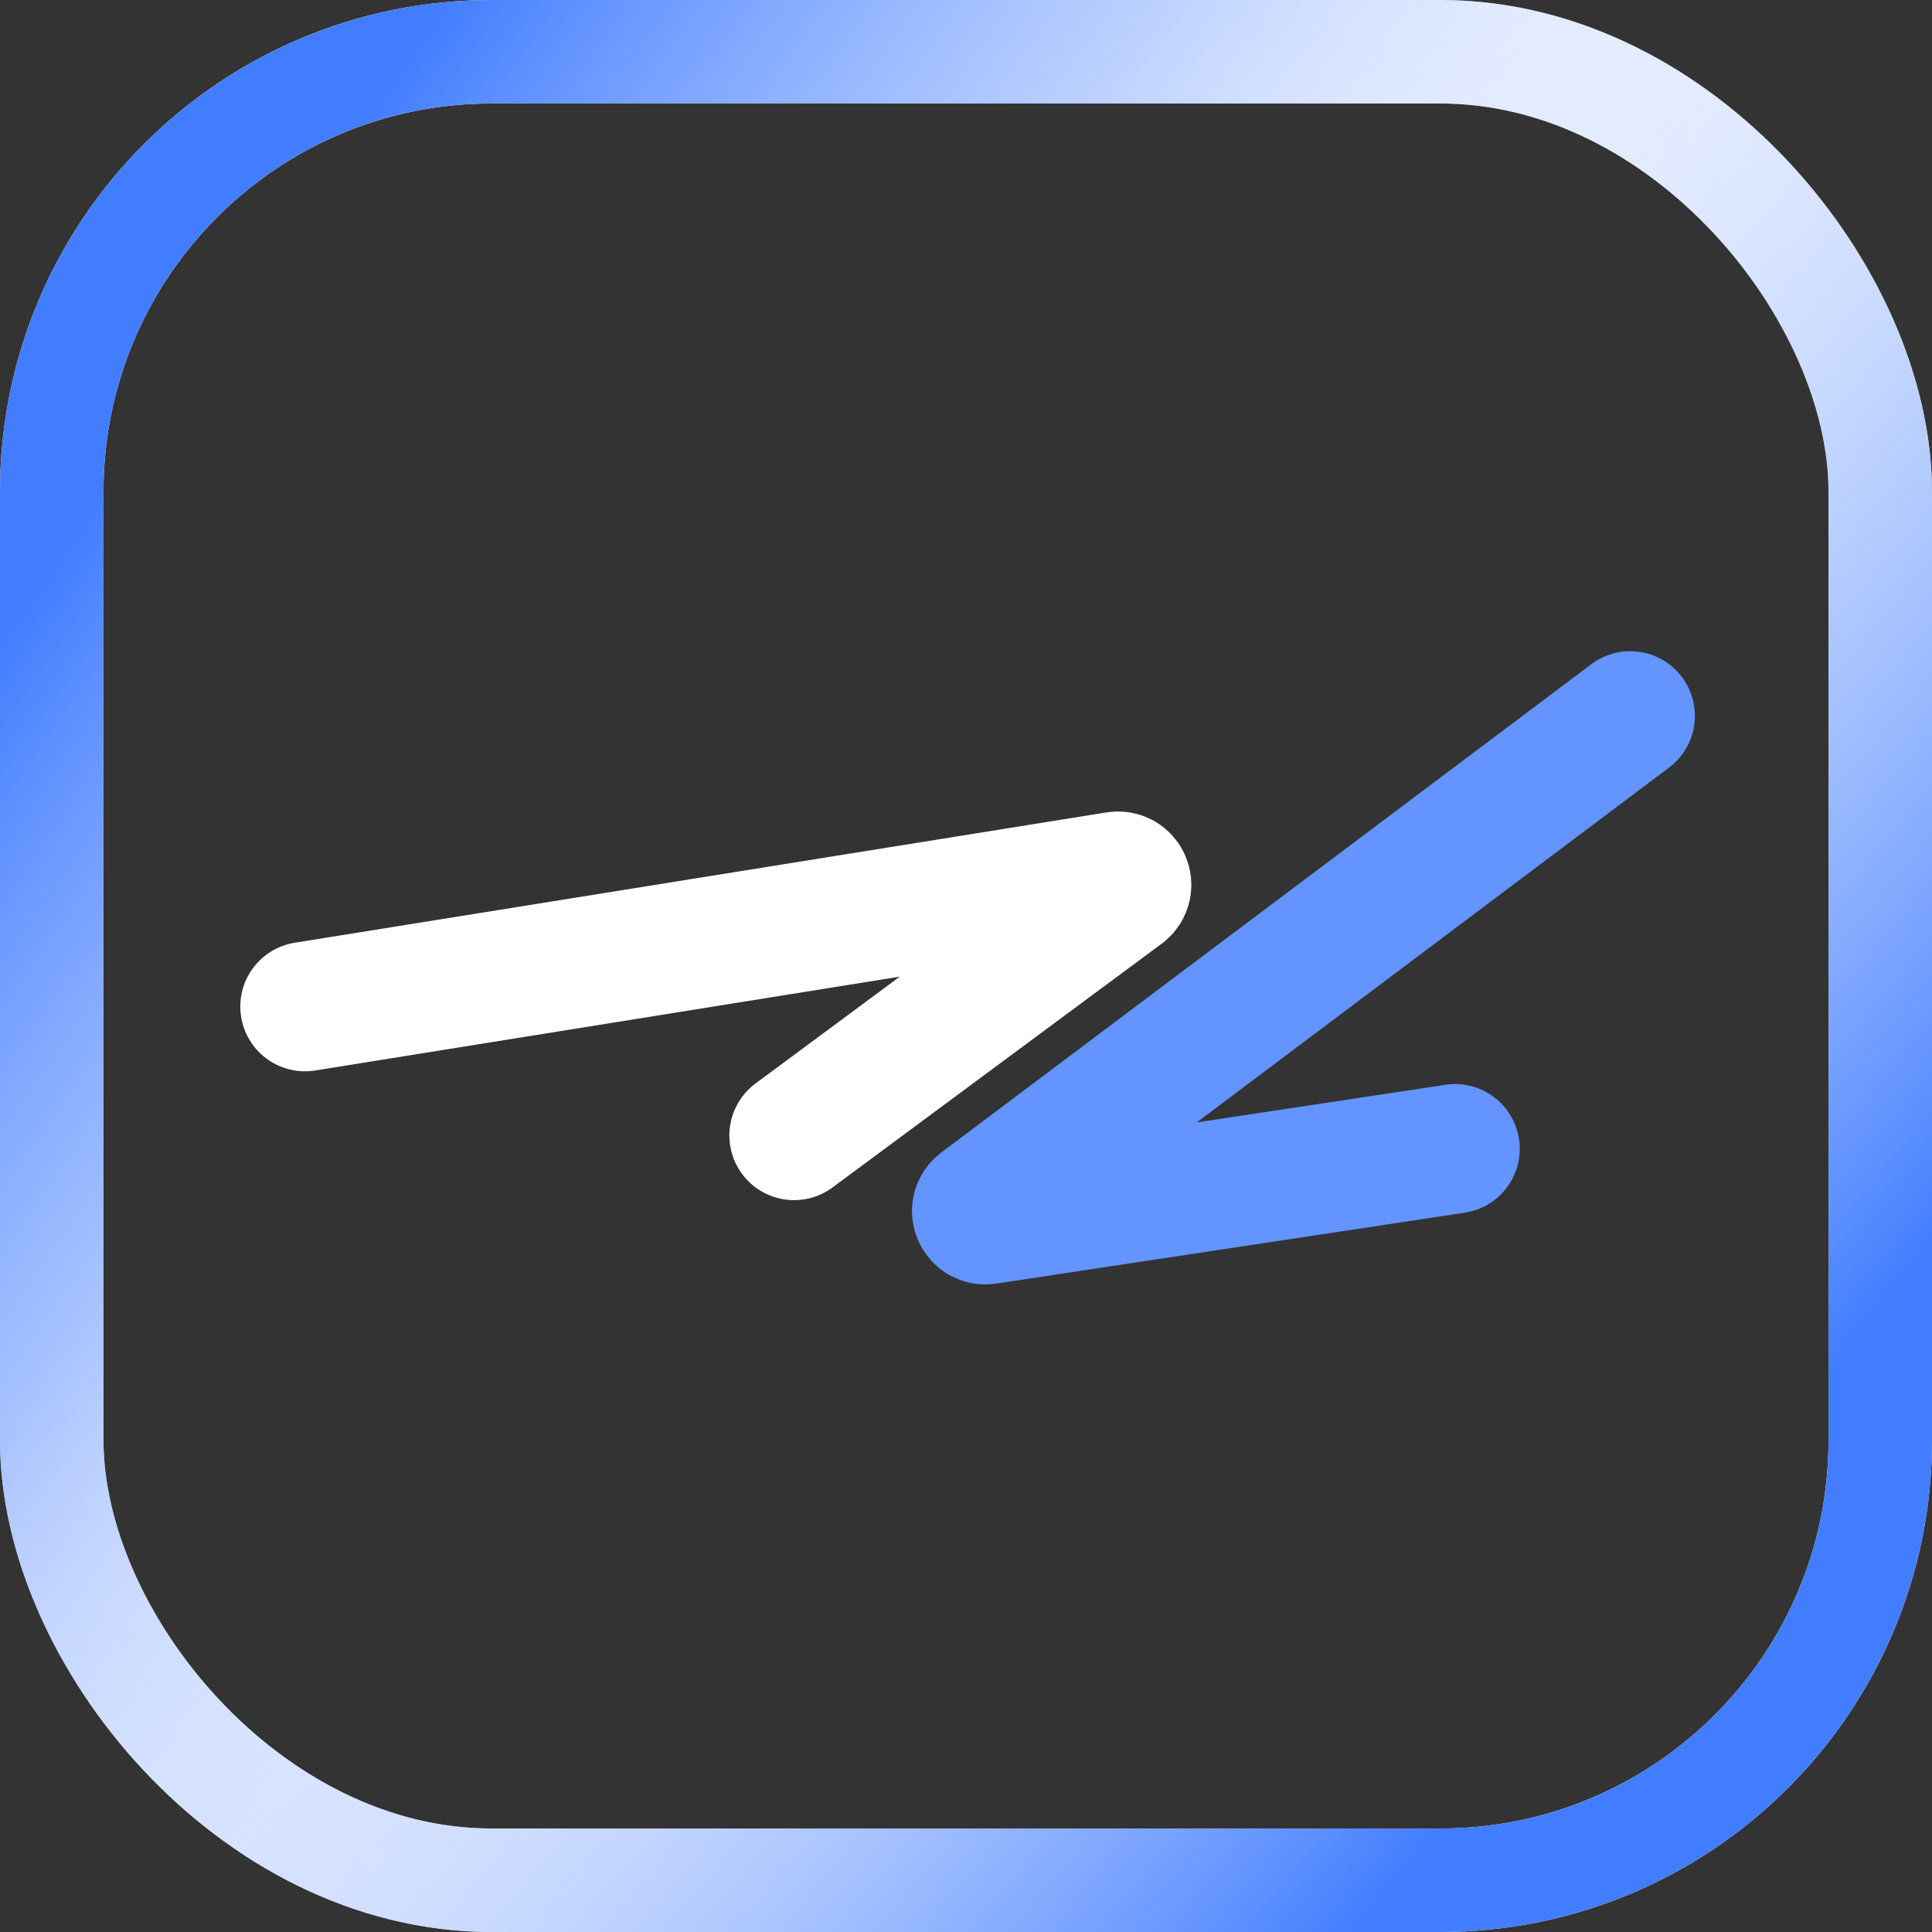 <svg width="224" height="224" viewBox="0 0 224 224" fill="none" xmlns="http://www.w3.org/2000/svg">
<rect x="0" y="0" width="224" height="224" fill="#333333" stroke="none"/>
<path d="M189.01 83L113.641 139.619C112.81 140.242 113.364 141.562 114.391 141.407L168.704 133.188" stroke="#6394FF" stroke-width="15" stroke-linecap="round"/>
<path d="M92.064 131.646L130.218 103.391C131.06 102.768 130.499 101.434 129.465 101.6L35.361 116.708" stroke="white" stroke-width="15" stroke-linecap="round"/>
<rect x="6" y="6" width="212" height="212" rx="51" stroke="white" stroke-width="12"/>
<rect x="6" y="6" width="212" height="212" rx="51" stroke="url(#paint0_linear_246_1791)" stroke-width="12"/>
<rect x="6" y="6" width="212" height="212" rx="51" stroke="url(#paint1_linear_246_1791)" stroke-width="12"/>
<defs>
<linearGradient id="paint0_linear_246_1791" x1="23.6" y1="23.6" x2="219.2" y2="159.6" gradientUnits="userSpaceOnUse">
<stop offset="0.038" stop-color="#427DFF"/>
<stop offset="0.75" stop-color="white" stop-opacity="0"/>
</linearGradient>
<linearGradient id="paint1_linear_246_1791" x1="23.6" y1="23.6" x2="212" y2="182" gradientUnits="userSpaceOnUse">
<stop offset="0.29" stop-color="white" stop-opacity="0"/>
<stop offset="0.942" stop-color="#427DFF"/>
</linearGradient>
</defs>
</svg>

